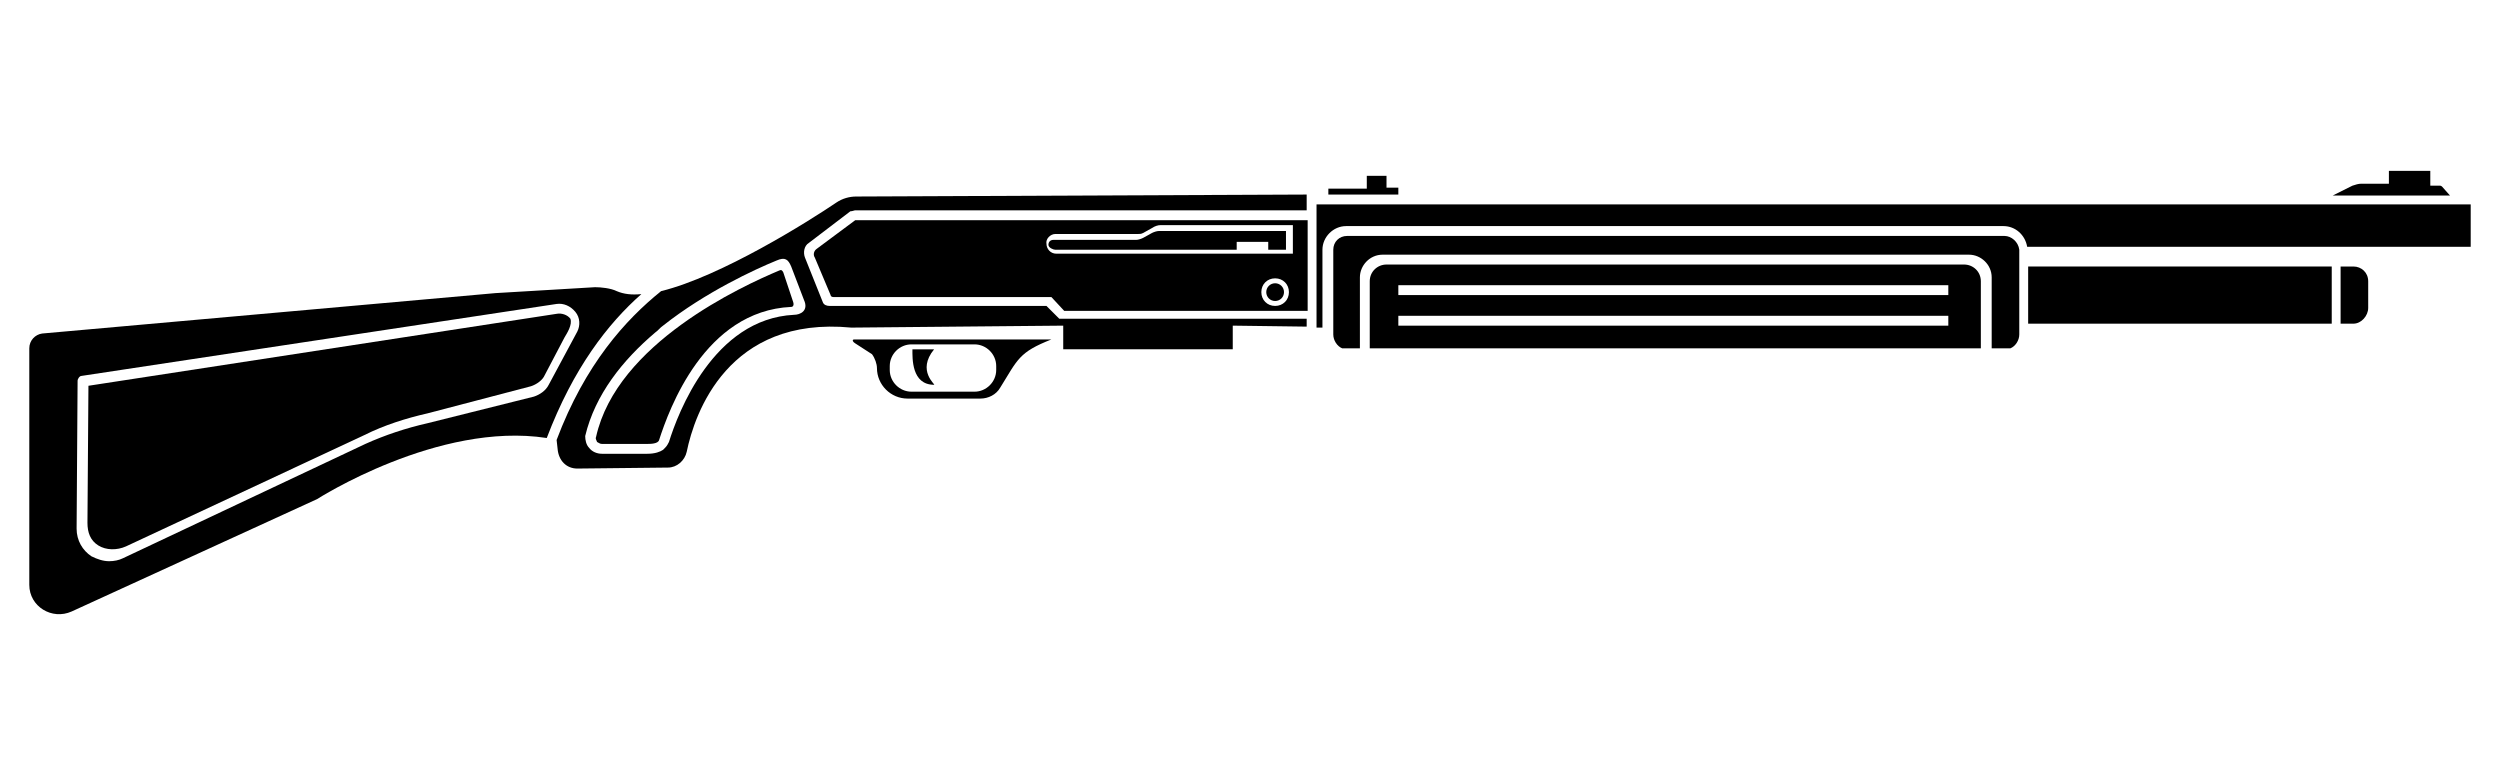 <svg width="512" height="160" viewBox="0 0 512 160" fill="none" xmlns="http://www.w3.org/2000/svg">
<path d="M160.421 55.791C160.219 55.388 160.017 55.186 159.614 55.388C151.943 58.617 126.307 70.325 122.068 89.502C121.866 89.905 122.27 90.309 122.27 90.511C122.674 90.713 122.876 90.915 123.279 90.915H132.565C133.17 90.915 134.785 90.915 134.987 90.107C137.006 83.85 144.273 63.664 162.036 62.856C162.44 62.856 162.642 62.453 162.44 61.847L160.421 55.791Z" fill="black"/>
<path d="M113.994 64.27L18.112 79.006L17.91 107.064C17.91 109.082 18.516 110.697 20.131 111.707C21.745 112.716 23.966 112.716 25.783 111.908L74.632 89.099C78.669 87.08 83.11 85.667 87.551 84.658L108.342 79.208C109.351 79.006 110.764 78.198 111.37 77.189L115.609 69.115C116.215 68.106 117.224 66.491 116.82 65.279C116.215 64.472 115.003 64.068 113.994 64.27Z" fill="black"/>
<path d="M175.157 70.325L178.589 72.545C179.194 73.353 179.598 74.564 179.598 75.371C179.598 78.803 182.424 81.629 185.856 81.629H200.793C202.408 81.629 204.023 80.822 204.83 79.409C208.464 73.555 208.665 72.142 215.327 69.518H174.955C174.35 69.518 174.753 70.123 175.157 70.325ZM182.222 74.968C182.222 72.545 184.241 70.527 186.663 70.527H199.582C202.004 70.527 204.023 72.545 204.023 74.968V75.775C204.023 78.197 202.004 80.216 199.582 80.216H186.663C184.241 80.216 182.222 78.197 182.222 75.775V74.968Z" fill="black"/>
<path d="M216.134 51.148H253.275V49.533H259.735V51.148H263.368V47.312H237.329C236.925 47.312 236.319 47.514 235.916 47.716L234.099 48.725C233.695 48.927 233.09 49.129 232.686 49.129H215.73C215.124 49.129 214.721 49.533 214.721 50.139C214.721 50.744 215.73 51.148 216.134 51.148Z" fill="black"/>
<path d="M261.147 58.012C260.138 58.012 259.33 58.819 259.33 59.828C259.33 60.838 260.138 61.645 261.147 61.645C262.156 61.645 262.964 60.838 262.964 59.828C262.964 58.819 262.156 58.012 261.147 58.012Z" fill="black"/>
<path d="M175.156 45.094L167.284 50.948C166.678 51.351 166.476 52.159 166.88 52.764L170.11 60.435C170.11 60.637 170.312 60.839 170.715 60.839H215.326L217.95 63.665H267.808V45.094H175.56C175.358 45.094 175.156 45.094 175.156 45.094ZM261.147 62.655C259.532 62.655 258.321 61.444 258.321 59.829C258.321 58.215 259.532 57.003 261.147 57.003C262.762 57.003 263.973 58.215 263.973 59.829C263.973 61.444 262.762 62.655 261.147 62.655ZM216.133 47.92H233.089C233.493 47.92 233.695 47.92 234.098 47.718L235.915 46.709C236.521 46.305 237.126 46.103 237.732 46.103H264.781V51.957H216.335C215.124 51.957 214.316 50.948 214.316 49.938C214.115 48.929 215.124 47.92 216.133 47.92Z" fill="black"/>
<path d="M410.521 48.322H275.883C274.268 48.322 273.057 49.533 273.057 51.148V68.508C273.057 69.719 273.864 70.93 274.873 71.334H278.507V56.8C278.507 54.378 280.525 52.158 283.149 52.158H403.254C405.677 52.158 407.897 54.176 407.897 56.8V71.334H411.732C412.742 70.93 413.549 69.719 413.549 68.508V51.148C413.347 49.533 411.934 48.322 410.521 48.322Z" fill="black"/>
<path d="M477.539 54.58H415.367V66.288H477.539V54.58Z" fill="black"/>
<path d="M481.98 54.58H479.355V66.288H481.98C483.594 66.288 485.007 64.673 485.007 63.058V57.608C485.007 55.791 483.594 54.58 481.98 54.58Z" fill="black"/>
<path d="M500.146 38.23C500.146 38.23 499.945 38.028 499.743 38.028H497.724V35H489.246V37.624H483.594C482.989 37.624 482.383 37.826 481.777 38.028L477.74 40.046H501.761L500.146 38.23Z" fill="black"/>
<path d="M402.245 54.176H283.957C282.14 54.176 280.525 55.589 280.525 57.607V71.334H405.677V57.607C405.677 55.589 404.062 54.176 402.245 54.176ZM399.015 66.691H286.379V64.672H399.015V66.691ZM399.015 60.433H286.379V58.415H399.015V60.433Z" fill="black"/>
<path d="M286.379 38.432H283.956V36.01H279.919V38.634H272.047V39.845H286.379V38.432Z" fill="black"/>
<path d="M269.625 41.863V67.095H270.836V51.149C270.836 48.525 273.057 46.304 275.681 46.304H410.319C412.742 46.304 414.76 48.121 415.164 50.543H506V41.863H269.625Z" fill="black"/>
<path d="M214.317 62.654H169.909C169.303 62.654 168.697 62.452 168.496 61.846L164.862 52.763C164.458 51.753 164.66 50.34 165.67 49.735L174.148 43.275C174.551 43.275 174.955 43.074 175.157 43.074H267.607V39.844L175.359 40.248C173.946 40.248 172.533 40.651 171.322 41.459C165.67 45.294 147.704 56.598 135.391 59.626C128.124 65.48 119.848 74.563 113.994 90.106L114.196 91.923C114.398 94.345 116.013 95.96 118.233 95.96L136.804 95.758C138.621 95.758 140.236 94.345 140.639 92.528C142.254 84.656 149.117 64.672 174.349 67.094L217.749 66.691V68.709V71.535H252.468V66.691L267.607 66.893V65.278H216.941L214.317 62.654ZM162.642 64.47C146.089 65.278 138.823 84.656 137.006 90.51C136.804 90.914 136.602 91.317 136.198 91.721C135.997 91.923 135.997 91.923 135.795 92.125C135.189 92.528 134.18 92.932 132.565 92.932H123.28C122.27 92.932 121.261 92.528 120.655 91.721C120.05 91.115 119.848 90.106 119.848 89.299C121.867 80.821 127.519 73.756 134.18 68.104C134.785 67.7 135.189 67.094 135.795 66.691C144.475 59.828 154.567 55.185 159.008 53.368C160.825 52.561 161.431 53.166 162.036 54.579L164.66 61.443C165.67 63.663 163.853 64.47 162.642 64.47Z" fill="black"/>
<path d="M131.353 60.231C129.335 60.433 127.72 60.231 126.307 59.626C125.096 59.02 123.077 58.818 121.866 58.818L101.478 60.029L8.624 68.306C7.211 68.507 6 69.719 6 71.334V119.779C6 124.22 10.643 127.046 14.68 125.229L64.942 102.218C64.942 102.218 89.771 86.271 111.975 89.703C117.425 75.371 124.49 66.287 131.353 60.231ZM118.233 67.902L112.379 78.802C111.773 80.013 110.562 80.821 109.351 81.225L87.55 86.675C83.109 87.684 78.87 89.097 74.833 90.914L25.176 114.329C24.369 114.733 23.36 114.935 22.35 114.935C21.139 114.935 19.928 114.531 18.717 113.925C16.9 112.714 15.689 110.696 15.689 108.273L15.891 77.995C15.891 77.591 16.295 76.986 16.698 76.986L113.994 62.25C115.407 62.048 116.82 62.654 117.829 63.865C118.838 65.076 118.838 66.691 118.233 67.902Z" fill="black"/>
<path d="M191.305 78.804C191.709 78.804 187.672 75.978 191.305 71.537H186.865C186.865 73.354 186.663 78.804 191.305 78.804Z" fill="black"/>
</svg>
